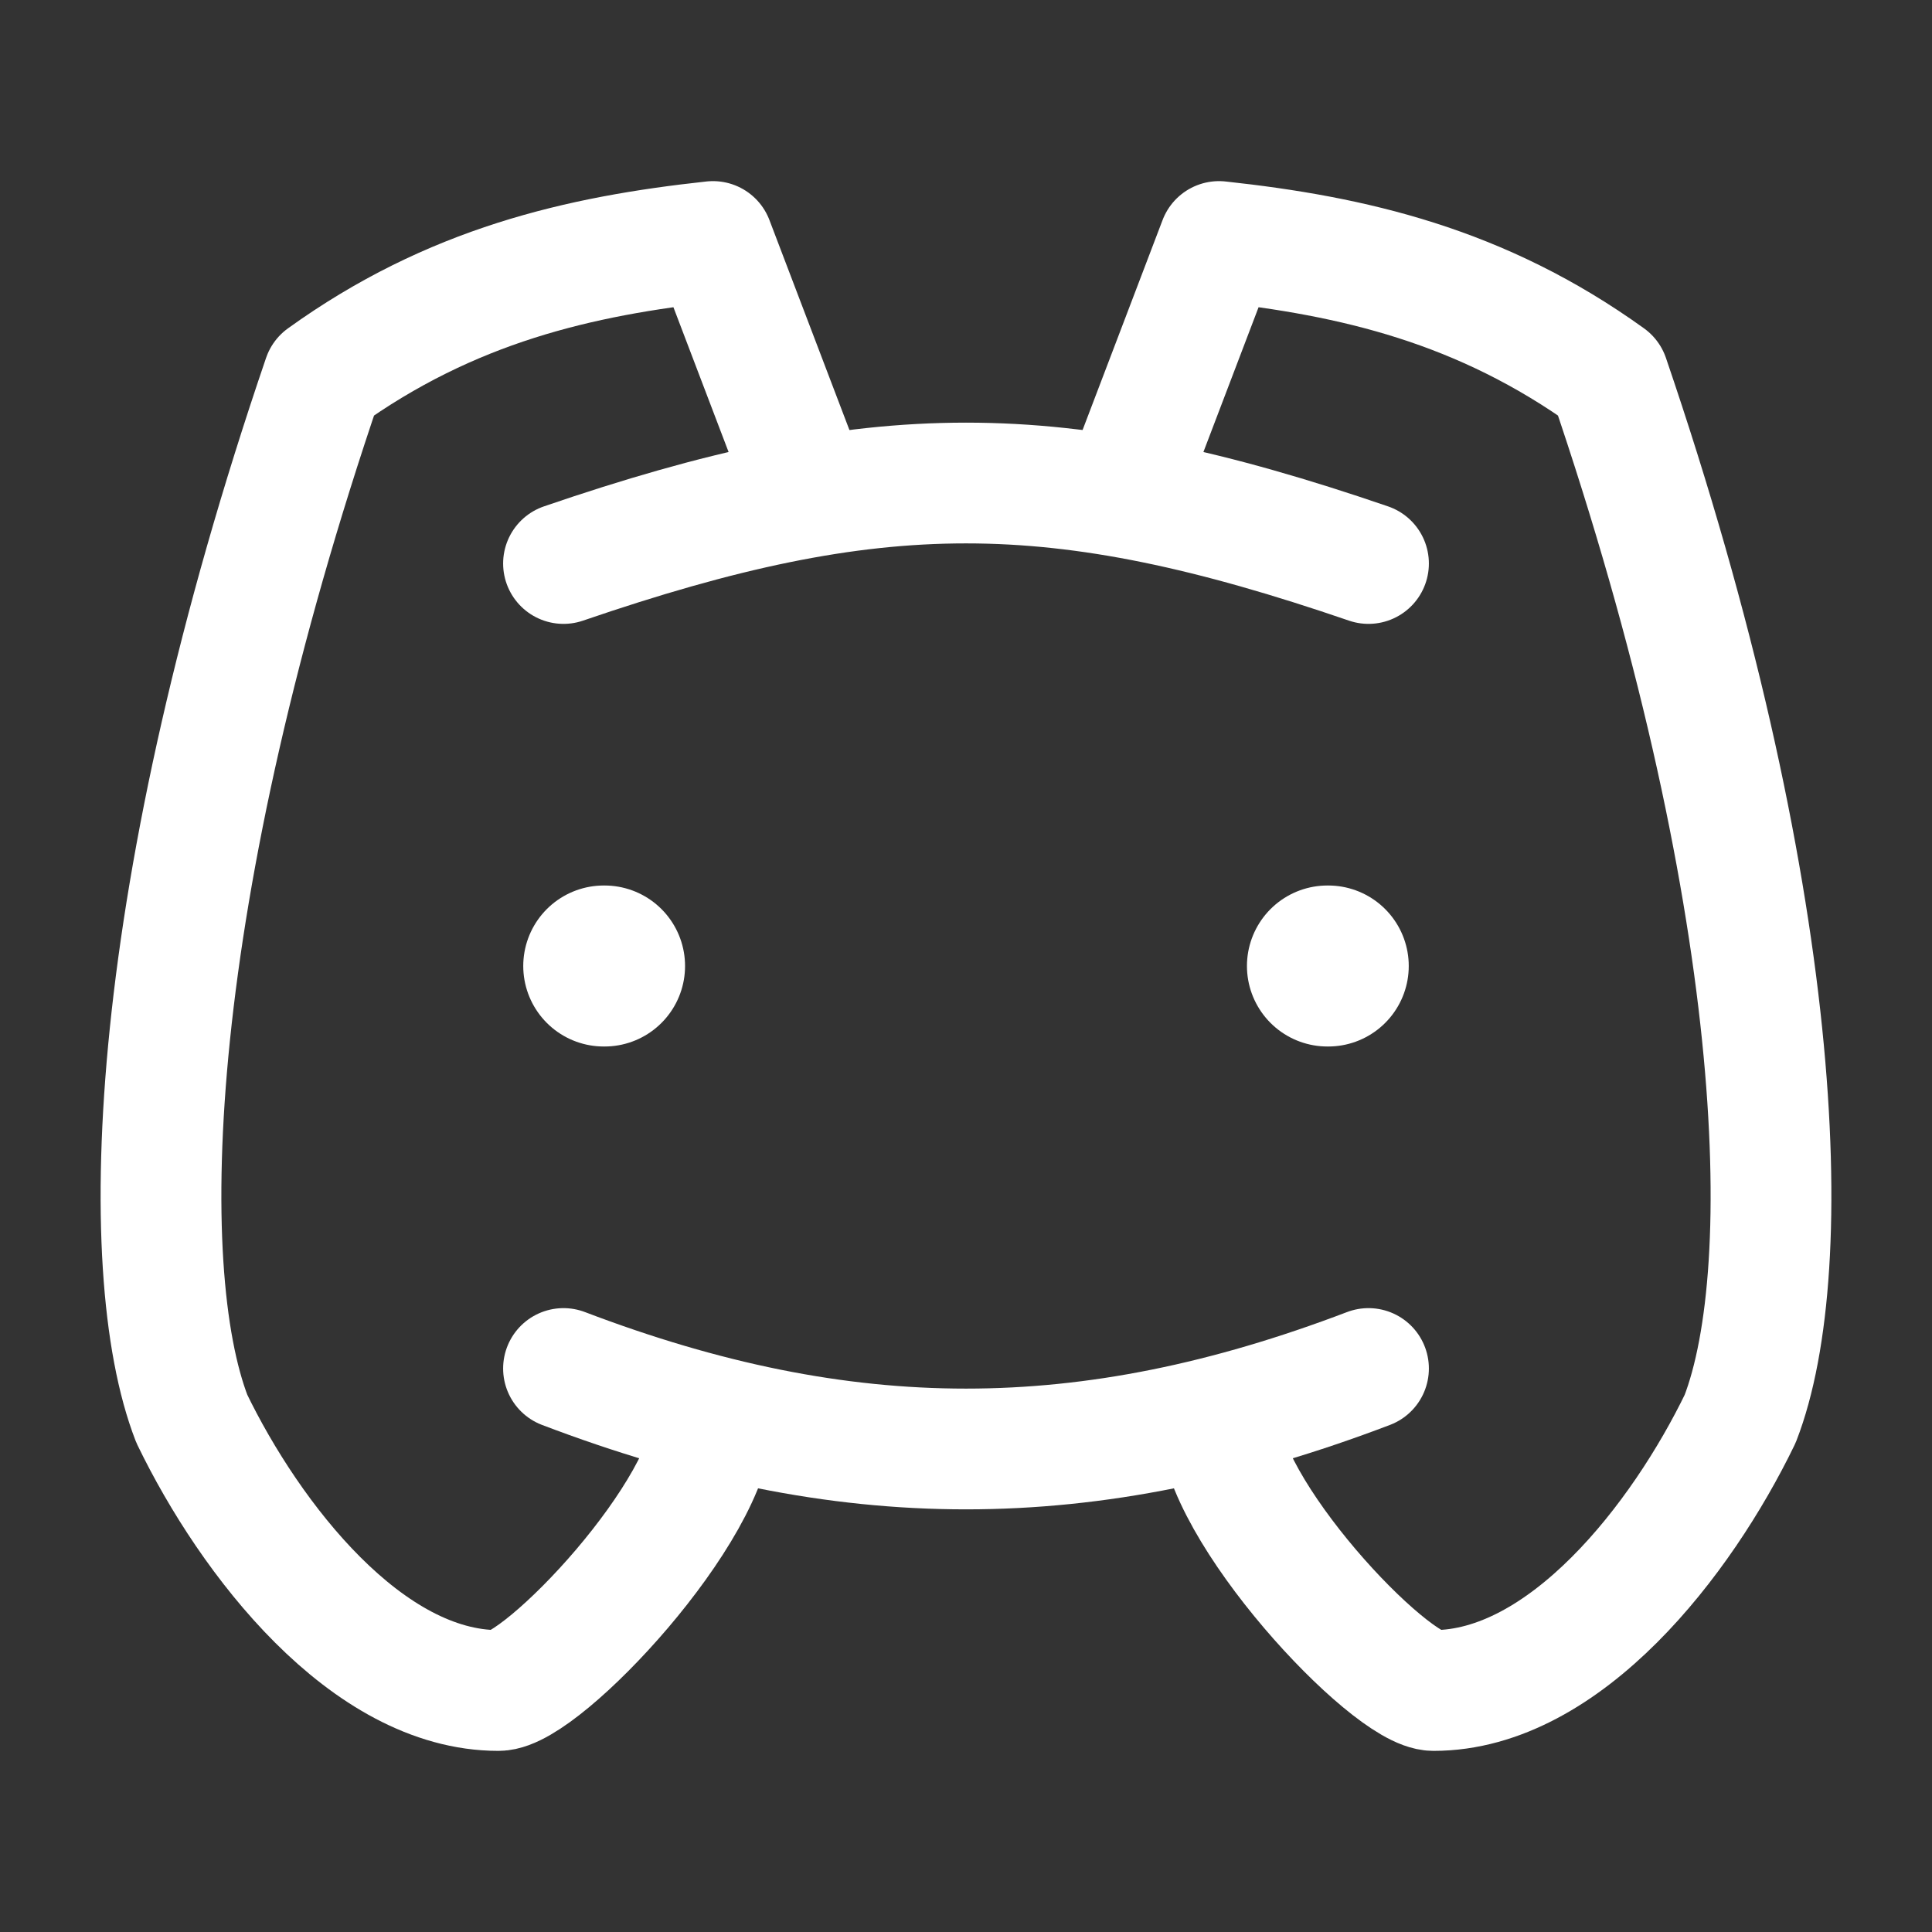 <svg xmlns="http://www.w3.org/2000/svg" viewBox="0 0 24 24" width="24" height="24" color="#ffffff" fill="none">
    <rect x="0" y="0" width="24" height="24" fill="#333333" stroke="none"/>
    <path d="M7 7C10.889 5.667 13.111 5.667 17 7" stroke="currentColor" stroke-width="1.5" stroke-linecap="round" stroke-linejoin="round" />
    <path d="M7 17C10.5 18.333 13.5 18.333 17 17" stroke="currentColor" stroke-width="1.5" stroke-linecap="round" stroke-linejoin="round" />
    <path d="M8.857 17.625C8.857 18.75 6.736 21 6.192 21C4.559 21 3.109 19.125 2.383 17.625C1.657 15.75 1.839 11.063 4.015 4.688C5.601 3.546 7.194 3.18 8.857 3L10 6" stroke="currentColor" stroke-width="1.5" stroke-linecap="round" stroke-linejoin="round" />
    <path d="M15.143 17.625C15.143 18.75 17.264 21 17.808 21C19.441 21 20.891 19.125 21.617 17.625C22.343 15.75 22.161 11.063 19.985 4.688C18.399 3.546 16.806 3.18 15.143 3L14 6" stroke="currentColor" stroke-width="1.5" stroke-linecap="round" stroke-linejoin="round" />
    <path d="M7.51 12H7.5M16.5 12H16.49" stroke="currentColor" stroke-width="2" stroke-linecap="round" stroke-linejoin="round" />
</svg>